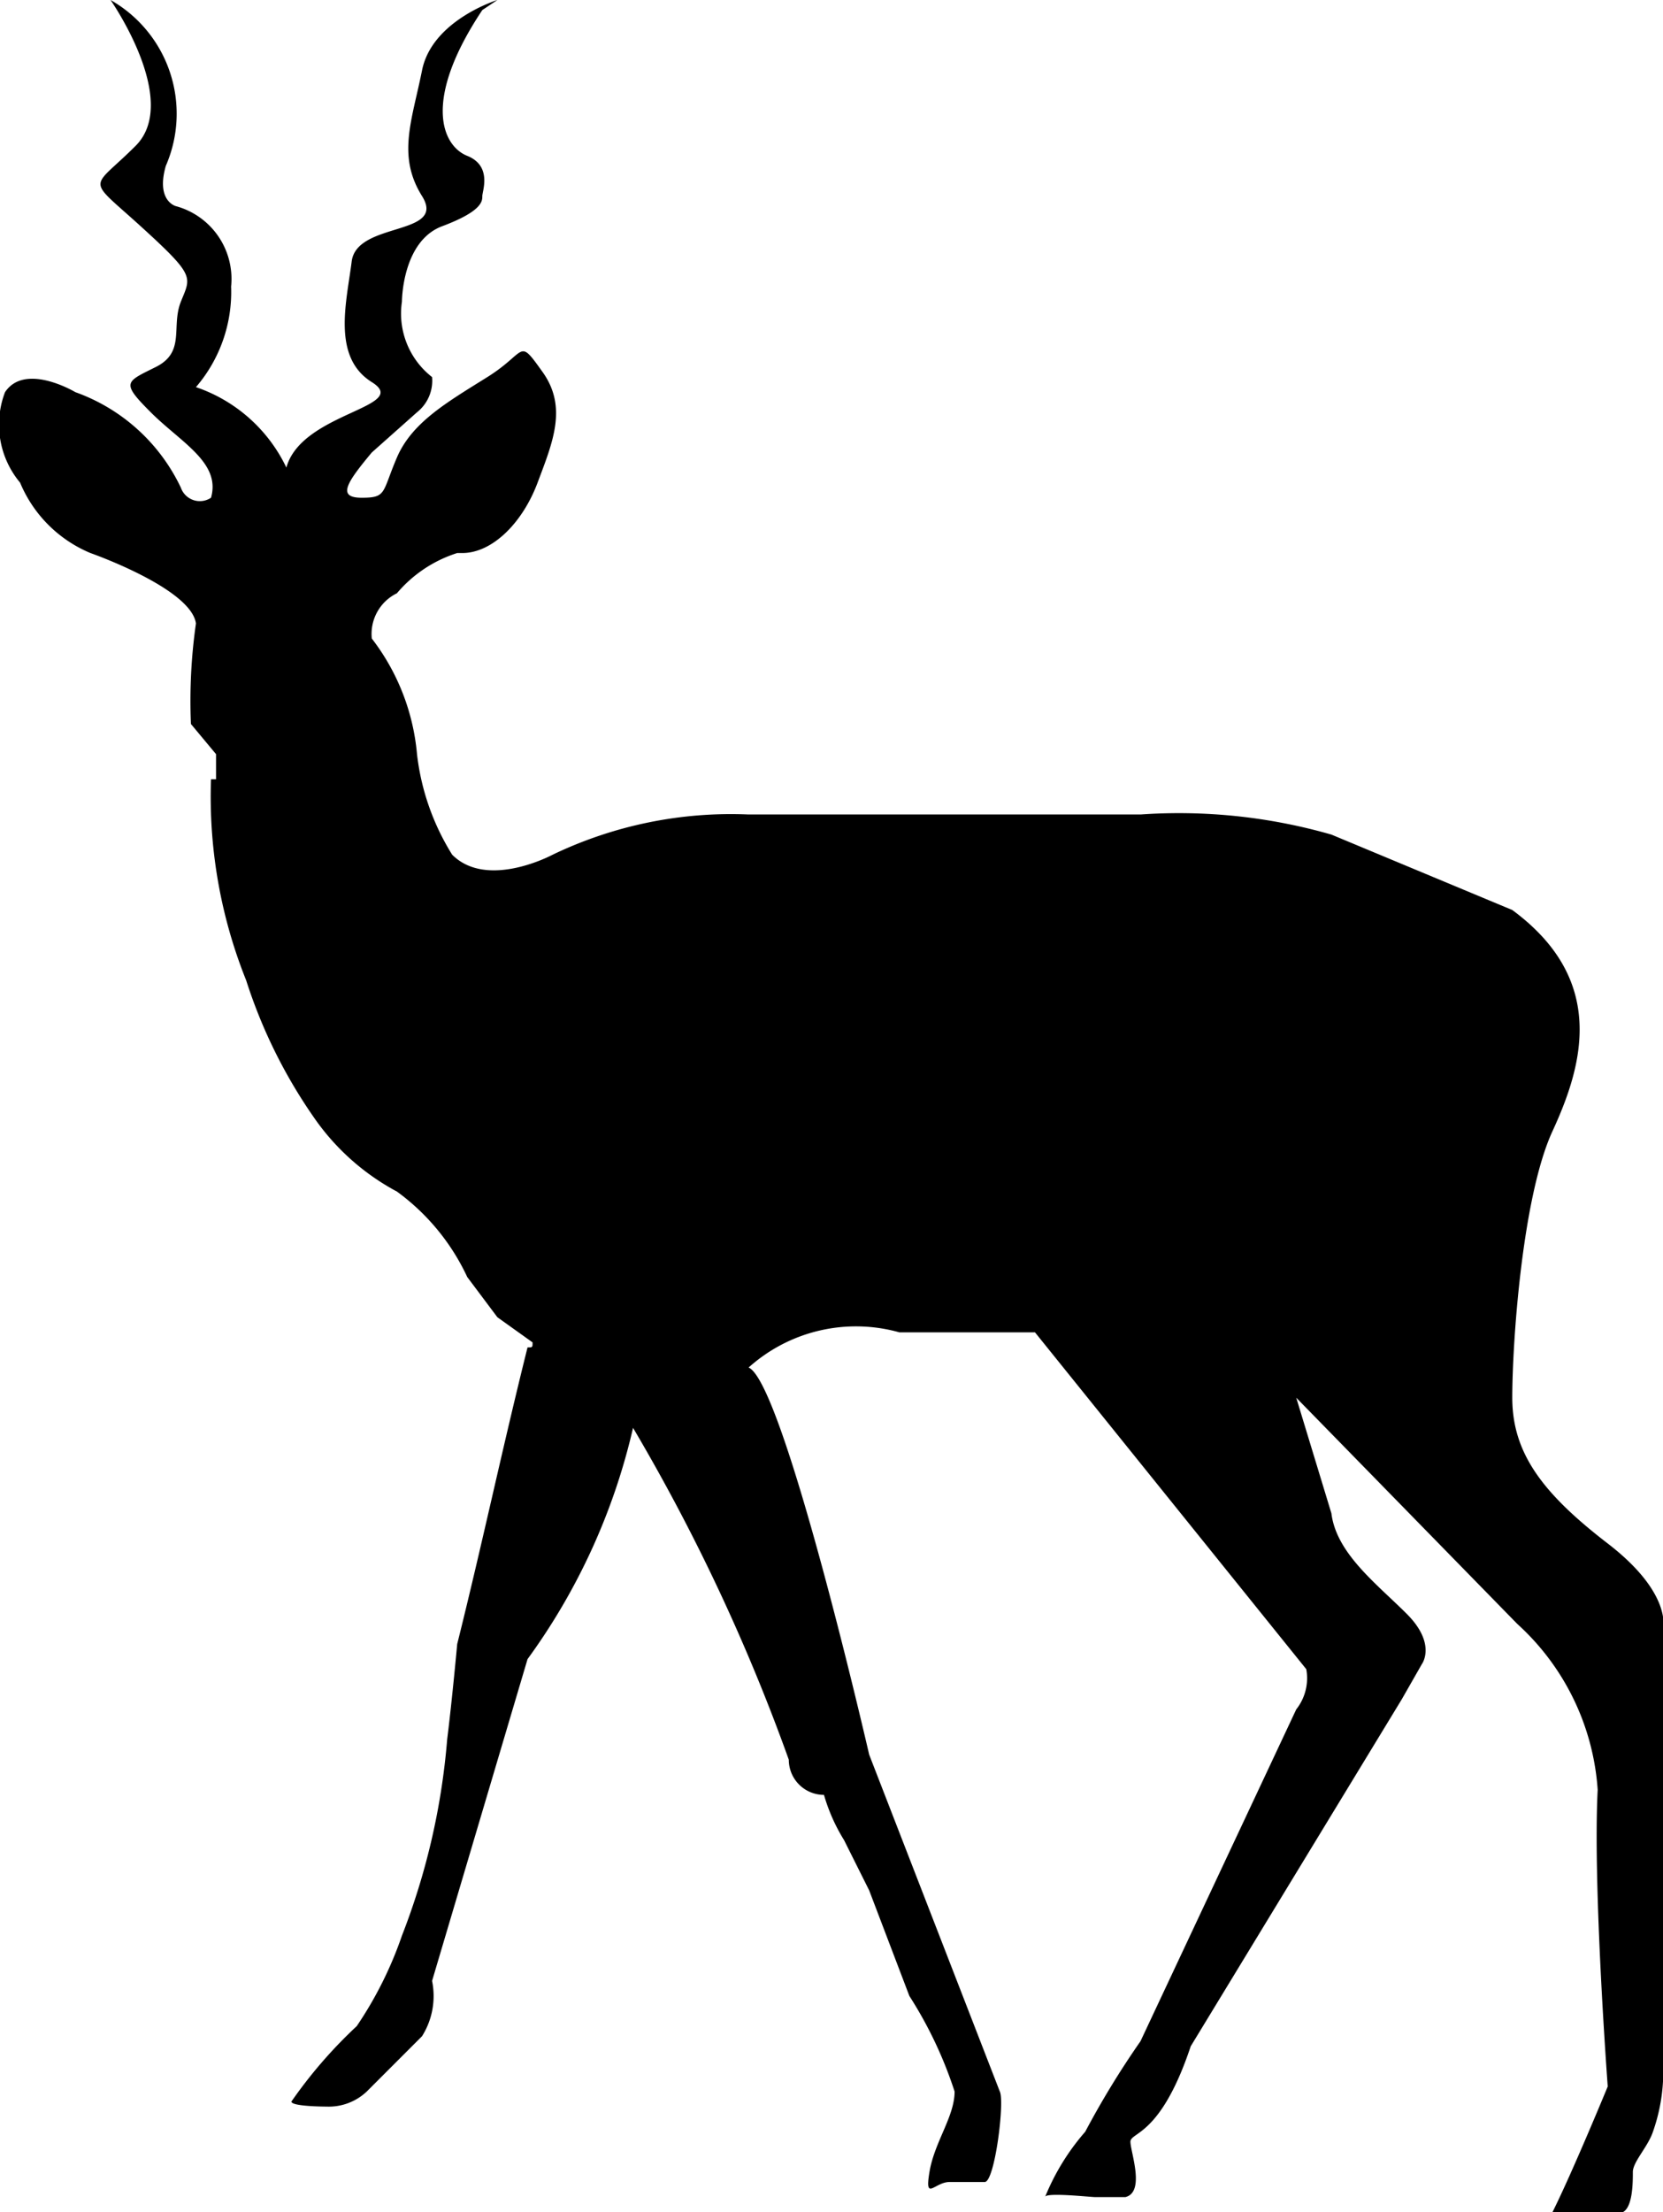 <svg xmlns="http://www.w3.org/2000/svg" viewBox="0 0 33.1 44"><path d="M4.2,15.5a9.8,9.8,0,0,0,.7,4,10.2,10.2,0,0,0,1.4,2.8,4.7,4.7,0,0,0,1.6,1.4,4.4,4.4,0,0,1,1.4,1.7l.6.8.7.5c0,.1,0,.1-.1.1-.5,2-.9,3.9-1.4,5.9,0,0-.1,1.1-.2,1.9A13.8,13.8,0,0,1,8,38.5a7.6,7.6,0,0,1-.9,1.8,9.3,9.3,0,0,0-1.3,1.5c0,.1.7.1.7.1a1.1,1.1,0,0,0,.8-.3l1.1-1.1a1.5,1.5,0,0,0,.2-1.1L10.5,33a12.6,12.6,0,0,0,2.1-4.6A38.5,38.5,0,0,1,15.7,35a.7.7,0,0,0,.7.7,3.6,3.6,0,0,0,.4.9l.5,1,.8,2.1a8.2,8.2,0,0,1,.9,1.9c0,.5-.4,1-.5,1.6s.1.2.4.2h.7c.2,0,.4-1.6.3-1.8l-2.6-6.7s-1.7-7.4-2.4-7.7a3.2,3.2,0,0,1,3-.7h2.7L26,33.2a1,1,0,0,1-.2.8l-3.1,6.6a17.4,17.4,0,0,0-1.1,1.8,4.6,4.6,0,0,0-.8,1.3c0-.1.9,0,1,0h.6c.4-.1.1-.9.1-1.1s.6-.1,1.2-1.9l4.2-6.9.4-.7s.3-.4-.3-1-1.4-1.2-1.5-2l-.7-2.3,4.4,4.5a4.9,4.9,0,0,1,1.6,3.3c-.1,1.9.2,5.9.2,5.9s-.7,1.7-1.1,2.5h1.4c.2-.1.2-.6.2-.8s.3-.5.4-.8a3.6,3.6,0,0,0,.2-1v-9s.2-.7-1.1-1.7-1.9-1.8-1.9-2.9.2-4,.8-5.3,1.1-3-.8-4.4l-3.6-1.5a11,11,0,0,0-3.8-.4H14.9A8.2,8.2,0,0,0,11,17s-1.3.7-2,0a4.8,4.8,0,0,1-.7-2,4.4,4.4,0,0,0-.9-2.3.9.9,0,0,1,.5-.9A2.6,2.6,0,0,1,9.1,11h.1c.6,0,1.2-.6,1.5-1.4s.6-1.5.1-2.2-.3-.4-1.1.1-1.5.9-1.8,1.6-.2.8-.7.8-.3-.3.2-.9l.9-.8a.8.8,0,0,0,.3-.7A1.6,1.6,0,0,1,8,6s0-1.2.8-1.5.8-.5.8-.6.2-.6-.3-.8S8.4,2,9.6.2L9.9,0S8.6.4,8.4,1.4s-.5,1.7,0,2.5S7.1,4.4,7,5.2s-.4,1.9.4,2.4S6,8.2,5.7,9.3A3.1,3.1,0,0,0,3.9,7.7a2.9,2.9,0,0,0,.7-2A1.5,1.5,0,0,0,3.5,4.1s-.4-.1-.2-.8A2.6,2.6,0,0,0,2.2,0s1.4,2,.5,2.9-1,.6.1,1.6,1,1,.8,1.5.1,1-.5,1.3-.7.3-.1.9,1.4,1,1.2,1.7a.4.4,0,0,1-.6-.2A3.7,3.7,0,0,0,1.5,7.8s-1-.6-1.4,0A1.8,1.8,0,0,0,.4,9.6,2.6,2.6,0,0,0,1.8,11s2,.7,2.1,1.4a10.9,10.9,0,0,0-.1,2l.5.6v.5Z"/></svg>
